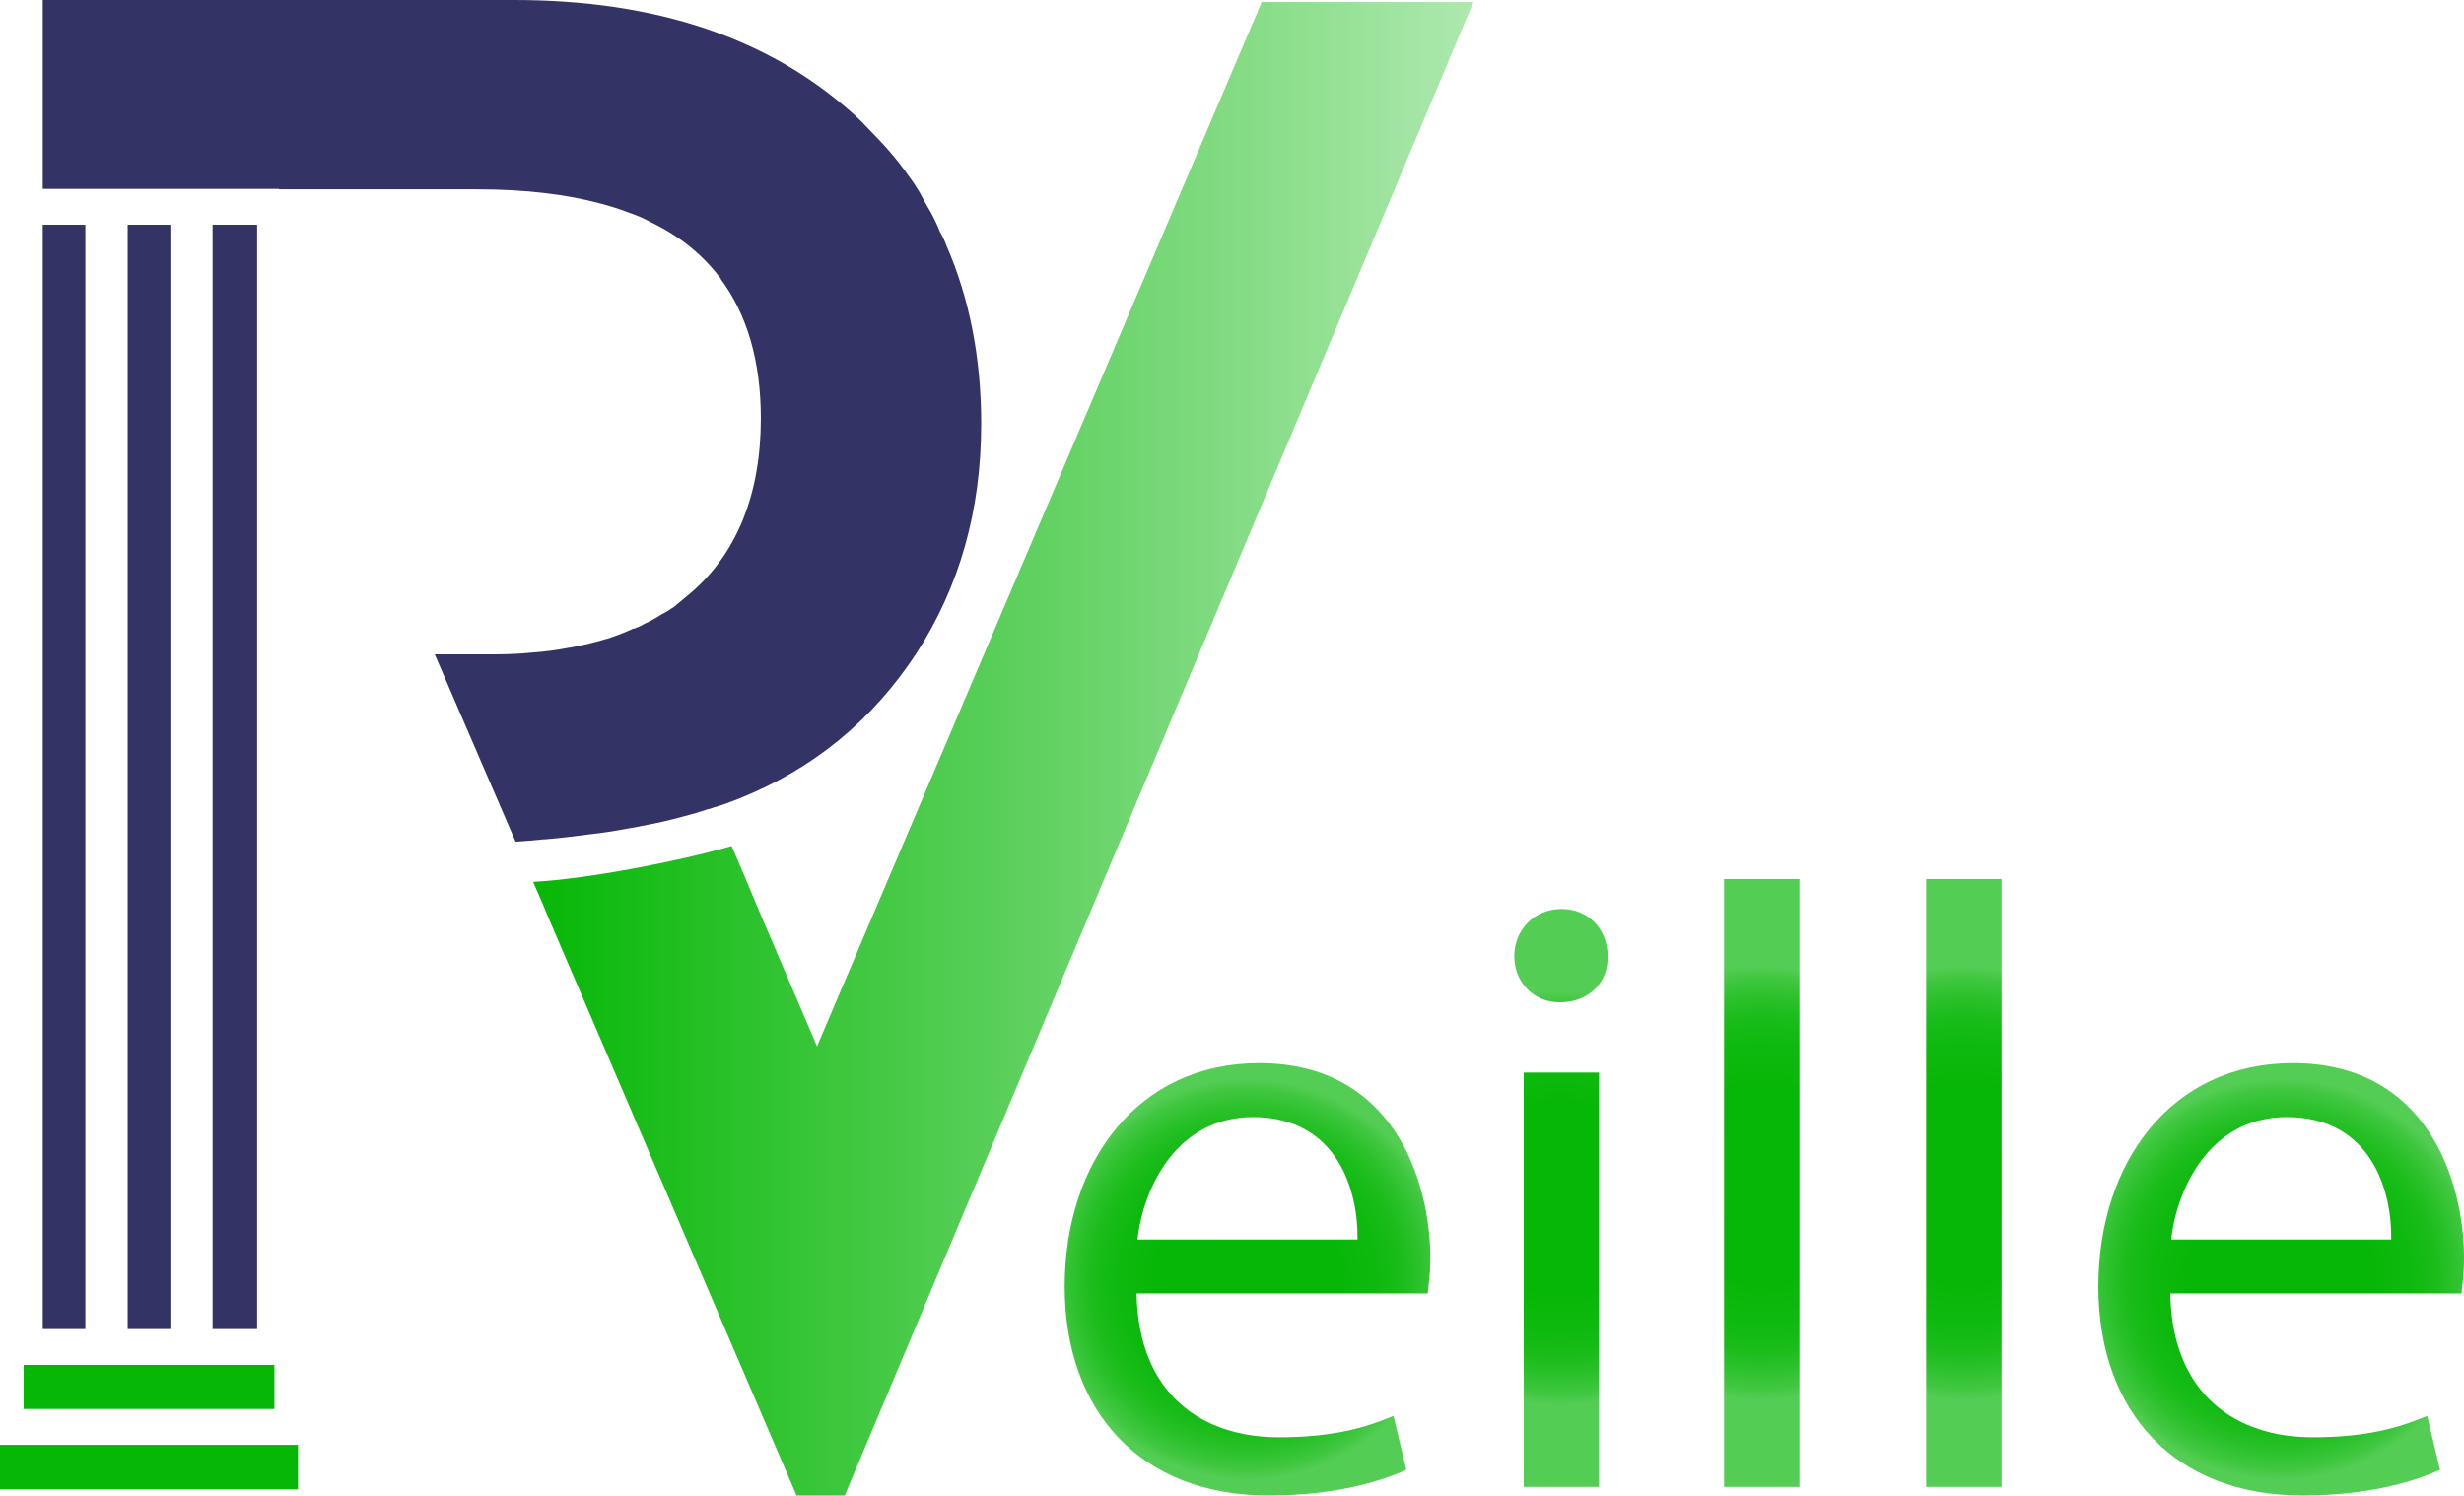<?xml version="1.0" encoding="UTF-8"?>
<svg id="Calque_2" data-name="Calque 2" xmlns="http://www.w3.org/2000/svg" xmlns:xlink="http://www.w3.org/1999/xlink" viewBox="0 0 1010.79 613.56">
  <defs>
    <linearGradient id="Dégradé_sans_nom_20" data-name="Dégradé sans nom 20" x1="218.68" y1="307.19" x2="604.43" y2="307.19" gradientUnits="userSpaceOnUse">
      <stop offset="0" stop-color="#06b706"/>
      <stop offset="1" stop-color="#aee8ae"/>
    </linearGradient>
    <radialGradient id="Dégradé_sans_nom_28" data-name="Dégradé sans nom 28" cx="511.74" cy="524.86" fx="511.74" fy="524.86" r="82.14" gradientUnits="userSpaceOnUse">
      <stop offset="0" stop-color="#06b706"/>
      <stop offset=".47" stop-color="#07b707"/>
      <stop offset=".64" stop-color="#0eb90e"/>
      <stop offset=".77" stop-color="#1abc1a"/>
      <stop offset=".86" stop-color="#2bc12b"/>
      <stop offset=".95" stop-color="#41c741"/>
      <stop offset="1" stop-color="#53cd53"/>
    </radialGradient>
    <radialGradient id="Dégradé_sans_nom_28-2" data-name="Dégradé sans nom 28" cx="640.34" cy="491.48" fx="640.34" fy="491.48" r="84.92" xlink:href="#Dégradé_sans_nom_28"/>
    <radialGradient id="Dégradé_sans_nom_28-3" data-name="Dégradé sans nom 28" cx="722.72" cy="485.33" fx="722.72" fy="485.33" r="88.85" xlink:href="#Dégradé_sans_nom_28"/>
    <radialGradient id="Dégradé_sans_nom_28-4" data-name="Dégradé sans nom 28" cx="805.63" cy="485.33" fx="805.63" fy="485.33" r="88.85" xlink:href="#Dégradé_sans_nom_28"/>
    <radialGradient id="Dégradé_sans_nom_28-5" data-name="Dégradé sans nom 28" cx="935.8" fx="935.8" xlink:href="#Dégradé_sans_nom_28"/>
  </defs>
  <g id="Calque_1-2" data-name="Calque 1">
    <path d="M402.51,173.86c0,35.57-8.92,66.91-26.65,94.29-18.05,27.39-42.11,47.32-73.03,59.63-2.97,1.12-6.16,2.41-9.51,3.36h-.18c-.94.35-1.89.73-2.97.91-1.5.56-3.01.94-4.69,1.5-5.95,1.68-12.1,3.36-18.82,4.65-3.36.73-6.72,1.29-9.86,1.85-5.04.94-9.9,1.68-14.9,2.24-5.81.77-11.75,1.5-18.29,2.06h-.56c-3.88.38-7.45.73-11.37.94h-.17l-33.16-76.81h22.73c5.95,0,11.72-.17,16.96-.73,5.56-.38,10.81-1.12,15.63-2.06.38,0,.56,0,1.12-.17,4.86-.94,9.51-2.03,13.78-3.36h.21c3.92-1.29,7.45-2.59,10.98-4.27.73,0,1.12-.21,1.68-.56h.18c.94-.38,1.68-.77,2.62-1.33,2.41-1.12,4.83-2.41,7.06-3.88,1.89-.94,3.57-2.06,5.25-3.18,2.03-1.68,4.27-3.53,6.51-5.42,9.86-8.36,16.96-18.61,21.79-30.53,4.86-12.14,7.27-25.92,7.27-41.38,0-23.29-5.6-42.5-16.4-57.04v-.18c-7.24-9.69-16.75-17.52-28.85-23.29-3.01-1.68-6.16-2.97-9.51-4.09-3.36-1.29-6.89-2.41-10.46-3.36-14.34-3.92-31.48-5.98-51.24-5.98h-81.25v-.17H17.53V0h193.41c58.34,0,104.72,15.63,139.59,47.15,2.03,1.85,4.09,3.88,5.95,5.95,5.98,5.98,11.58,12.31,16.23,19.03,1.68,2.2,3.15,4.44,4.48,6.68,1.47,2.62,2.8,5.25,4.48,8.01,1.47,2.62,2.8,5.42,3.88,8.22,1.12,1.85,2.06,3.92,2.8,5.95,9.34,21.44,14.16,45.85,14.16,72.89Z" style="fill: #336; stroke-width: 0px;"/>
    <rect x="17.53" y="92.19" width="17.49" height="453.07" style="fill: #336; stroke-width: 0px;"/>
    <rect x="52.37" y="92.19" width="17.52" height="453.07" style="fill: #336; stroke-width: 0px;"/>
    <rect x="87.21" y="92.19" width="18.26" height="453.07" style="fill: #336; stroke-width: 0px;"/>
    <path d="M604.43.83l-257.91,612.72h-19.75l-101.38-236.11-3.35-8.01-3.35-7.64c22.69-1.18,60.6-8.62,81.44-14.72l4.85,11.37,8.01,19.01,22.18,51.81L517.59.83h86.84Z" style="fill: url(#Dégradé_sans_nom_20); stroke-width: 0px;"/>
    <path d="M0,592.77v18.26h122.25v-18.26H0Z" style="fill: #06b706; stroke-width: 0px;"/>
    <path d="M9.69,559.97v18.08h102.87v-18.08H9.69Z" style="fill: #06b706; stroke-width: 0px;"/>
    <g>
      <path d="M466.25,530.65c.71,41.8,27.4,59.01,58.31,59.01,22.14,0,35.48-3.86,47.08-8.78l5.27,22.13c-10.89,4.92-29.52,10.54-56.56,10.54-52.34,0-83.6-34.43-83.6-85.72s30.21-91.68,79.74-91.68c55.5,0,70.26,48.82,70.26,80.09,0,6.32-.71,11.24-1.06,14.4h-119.43ZM556.88,508.52c.34-19.67-8.08-50.23-42.86-50.23-31.27,0-44.96,28.8-47.42,50.23h90.28Z" style="fill: url(#Dégradé_sans_nom_28); stroke-width: 0px;"/>
      <path d="M659.48,392.24c.35,10.54-7.38,18.97-19.67,18.97-10.89,0-18.62-8.43-18.62-18.97s8.08-19.32,19.33-19.32,18.97,8.43,18.97,19.32ZM625.05,610.04v-170.02h30.91v170.02h-30.91Z" style="fill: url(#Dégradé_sans_nom_28-2); stroke-width: 0px;"/>
      <path d="M707.26,360.63h30.91v249.41h-30.91v-249.41Z" style="fill: url(#Dégradé_sans_nom_28-3); stroke-width: 0px;"/>
      <path d="M790.18,360.63h30.91v249.41h-30.91v-249.41Z" style="fill: url(#Dégradé_sans_nom_28-4); stroke-width: 0px;"/>
      <path d="M890.3,530.65c.71,41.8,27.4,59.01,58.32,59.01,22.13,0,35.47-3.86,47.07-8.78l5.27,22.13c-10.89,4.92-29.52,10.54-56.56,10.54-52.34,0-83.6-34.43-83.6-85.72s30.21-91.68,79.74-91.68c55.5,0,70.26,48.82,70.26,80.09,0,6.32-.71,11.24-1.06,14.4h-119.43ZM980.94,508.52c.34-19.67-8.08-50.23-42.86-50.23-31.27,0-44.96,28.8-47.42,50.23h90.28Z" style="fill: url(#Dégradé_sans_nom_28-5); stroke-width: 0px;"/>
    </g>
  </g>
</svg>